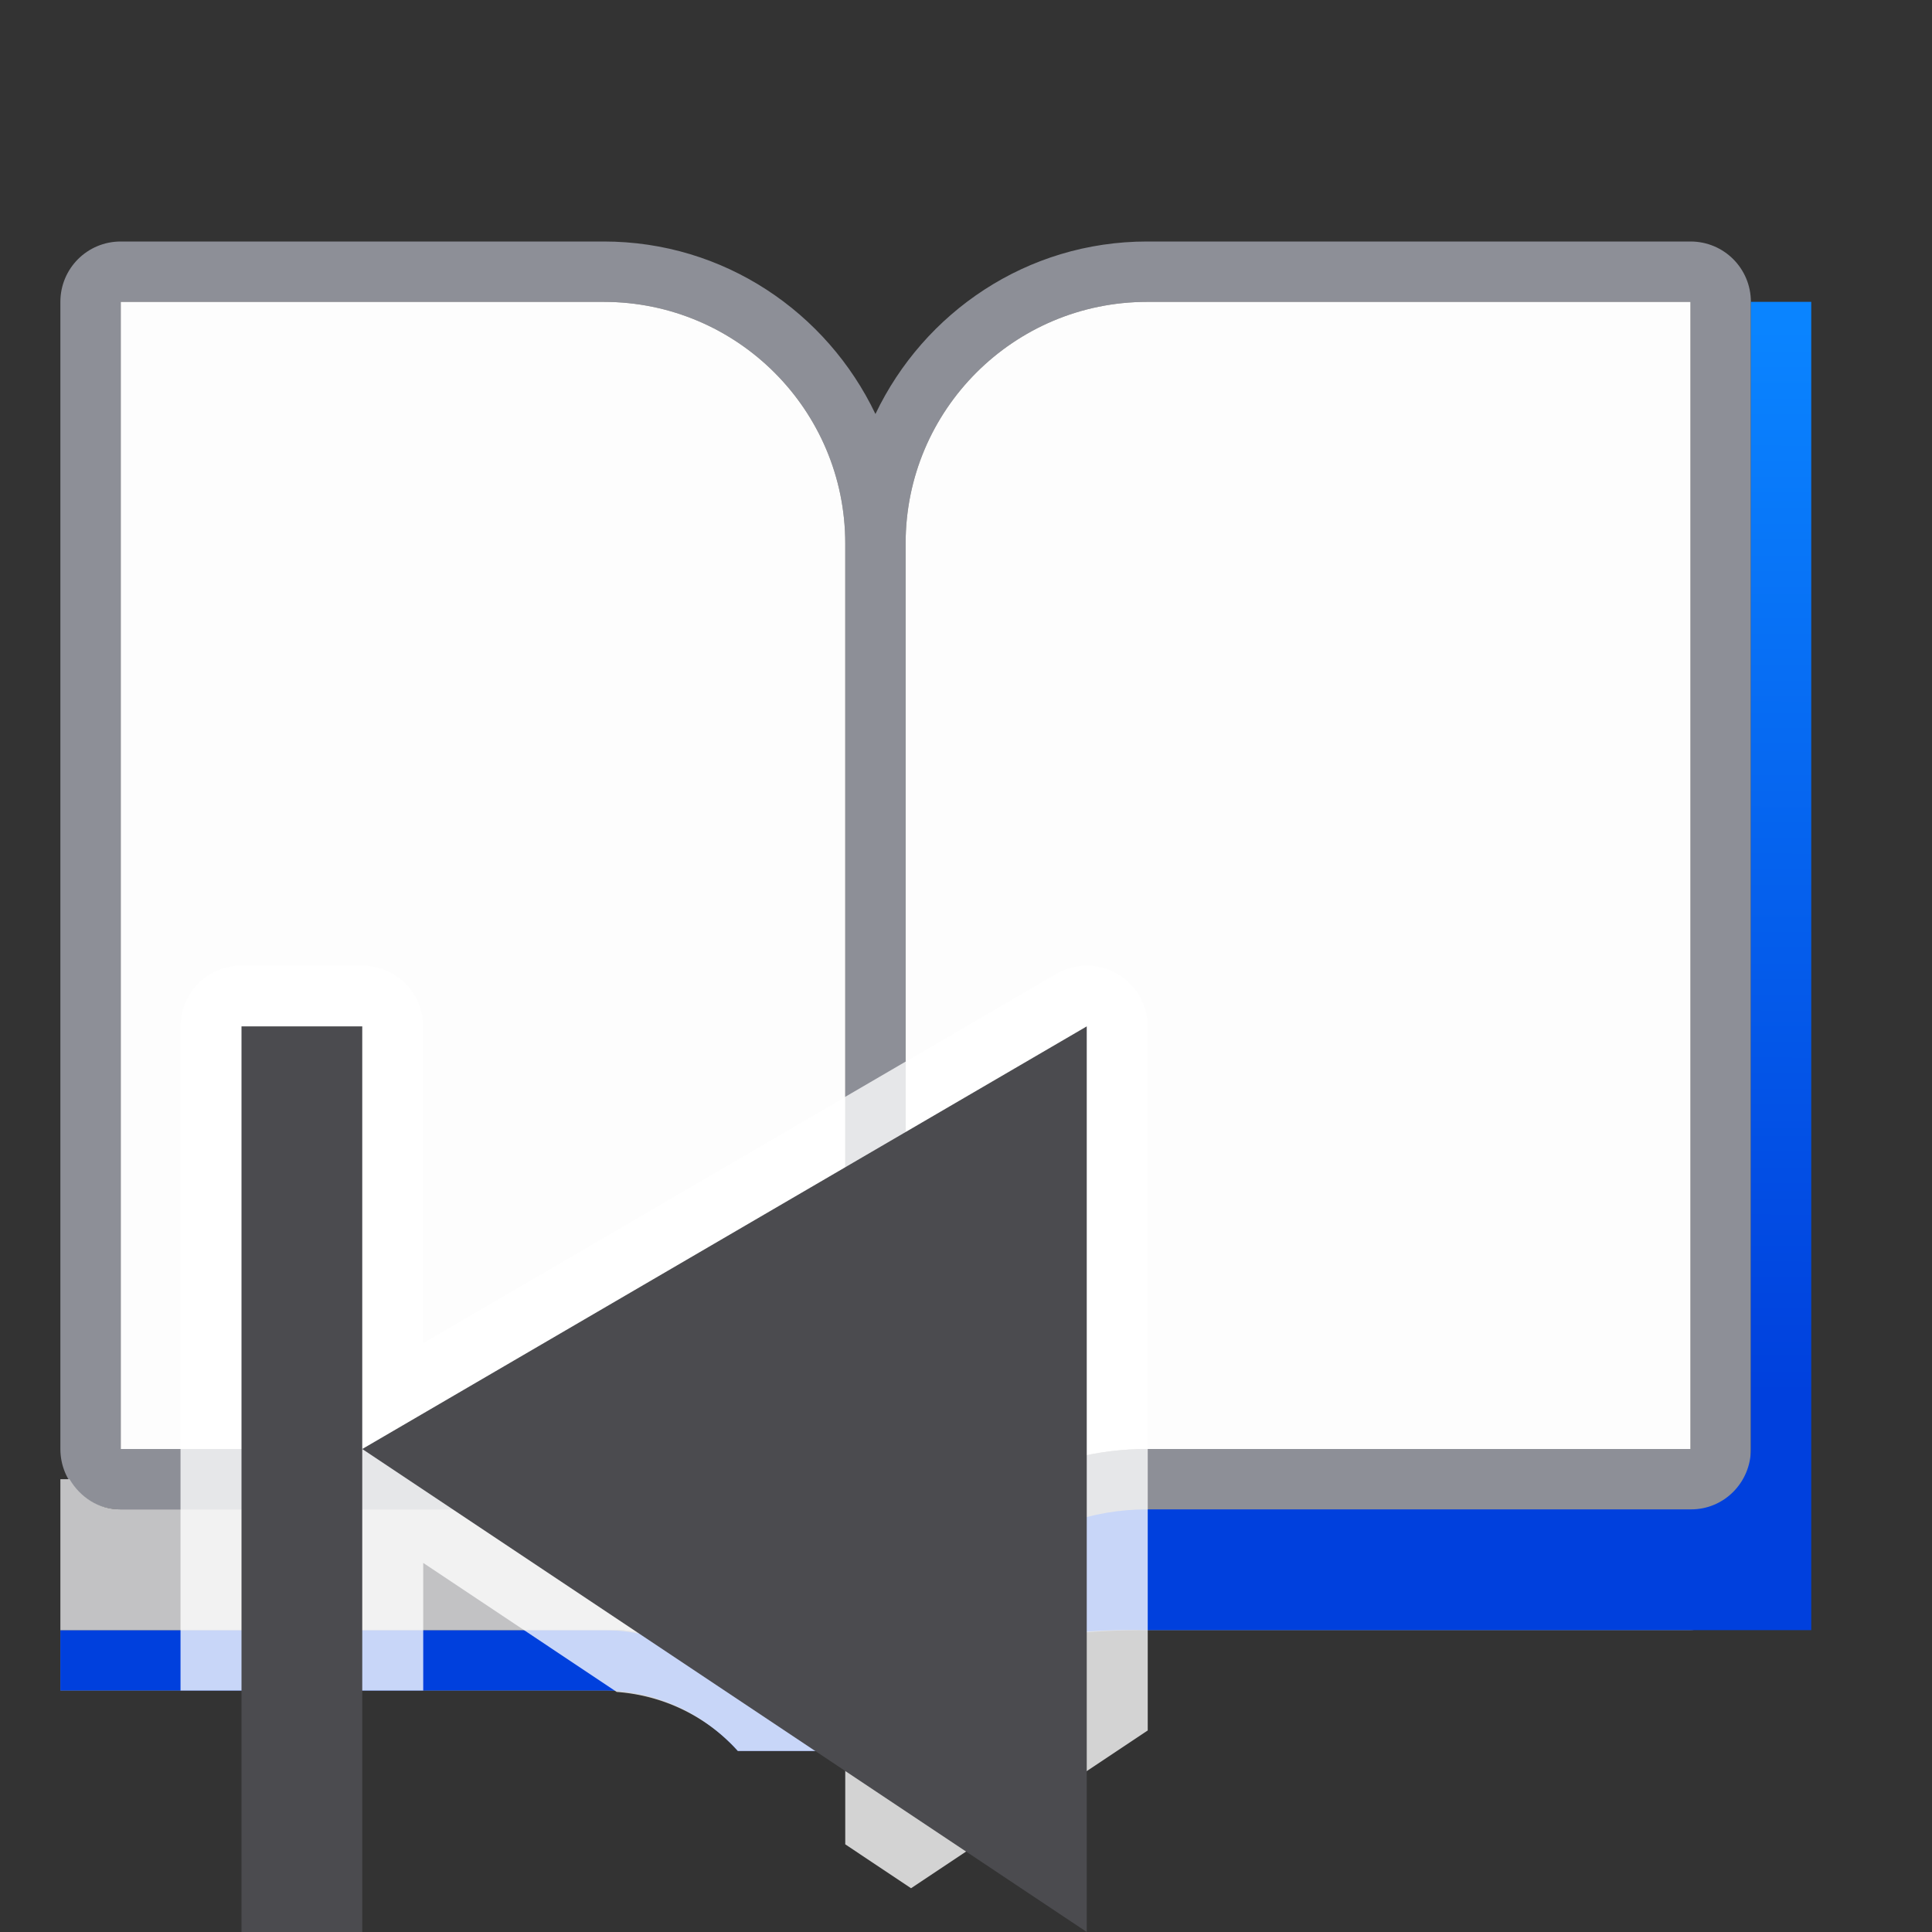 <svg height="32" viewBox="0 0 32 32" width="32" xmlns="http://www.w3.org/2000/svg" xmlns:xlink="http://www.w3.org/1999/xlink"><rect x="0" y="0" width="32" height="32" fill="#333333" stroke="none"/><linearGradient id="a" gradientUnits="userSpaceOnUse" x1="28.237" x2="28.265" y1="23.104" y2="5.426"><stop offset="0" stop-color="#0040dd"/><stop offset="1" stop-color="#0a84ff"/></linearGradient><path d="m2 4c-.554 0-1 .446-1 1v19c0 .554.446 1.006 1 1h8c1.862 0 3.411 1.278 3.857 3h-1.242c-.459-.405-1.006-.71-1.615-.869-.225-.044-.265-.073-.677-.131h-9.323v1h9c.885 0 1.672.391 2.221 1h.279.945.555 1 .143c.446-1.722 1.996-2 3.857-2h9c.554.006 1-1.446 1-2v-19-1c0-.554-.446-1-1-1h-9c-1.991 0-3.696 1.173-4.5 2.857-.804-1.684-2.509-2.857-4.5-2.857zm0 1h8c2.209 0 4 1.791 4 4v17.027c-.911-1.224-2.357-2.027-4-2.027h-8zm17 0h9v19h-9c-1.643 0-3.089.804-4 2.027v-17.027c0-2.209 1.791-4 4-4z" fill="#8e9098" fill-opacity=".988"/><path d="m29 5v1 18c0 .554-.446 1.006-1 1h-9c-1.862 0-3.411 1.278-3.857 3h-.143-1-.143-.412-.83-.115-.279c-.549-.609-1.336-1-2.221-1h-9v1h9c.885 0 1.672.391 2.221 1h.279.945.555 1 .143c.446-1.722 1.996-2.031 3.857-2h9 2v-22z" fill="url(#a)"/><path d="m2 5v19h8c1.63 0 3.064.793 3.977 2h.023v-17c0-2.209-1.791-4-4-4zm17 0c-2.209 0-4 1.791-4 4v17h.023c.913-1.207 2.346-2 3.977-2h9v-19z" fill="#fff" fill-opacity=".988"/><path d="m1 24.5v2.5h9.322c.411.058.453.087.678.131.61.159 1.156.464 1.615.869h1.242c-.446-1.722-1.996-3-3.857-3h-8c-.368.004-.674-.204-.848-.5zm12.977 1.5c.007.01.016.018.023.027v-.027z" fill="#c2c2c4"/><path d="m4 15.99a1.01 1.01 0 0 0 -1.01 1.01v11h4.02v-2.113l3.205 2.137c.795.059 1.503.418 2.006.977h.279.945.555v1.547l1.09.727 3.92-2.613v-11.66a1.01 1.01 0 0 0 -1.037-1.01 1.01 1.01 0 0 0 -.48.137l-10.482 6.115v-5.242a1.01 1.01 0 0 0 -1.01-1.01z" fill="#fff" fill-opacity=".784"/><g fill="#4b4b4f" transform="matrix(-1 0 0 1 25 11)"><path d="m7 6 12 7-12 8z"/><path d="m19 6h2v15h-2z"/></g></svg>